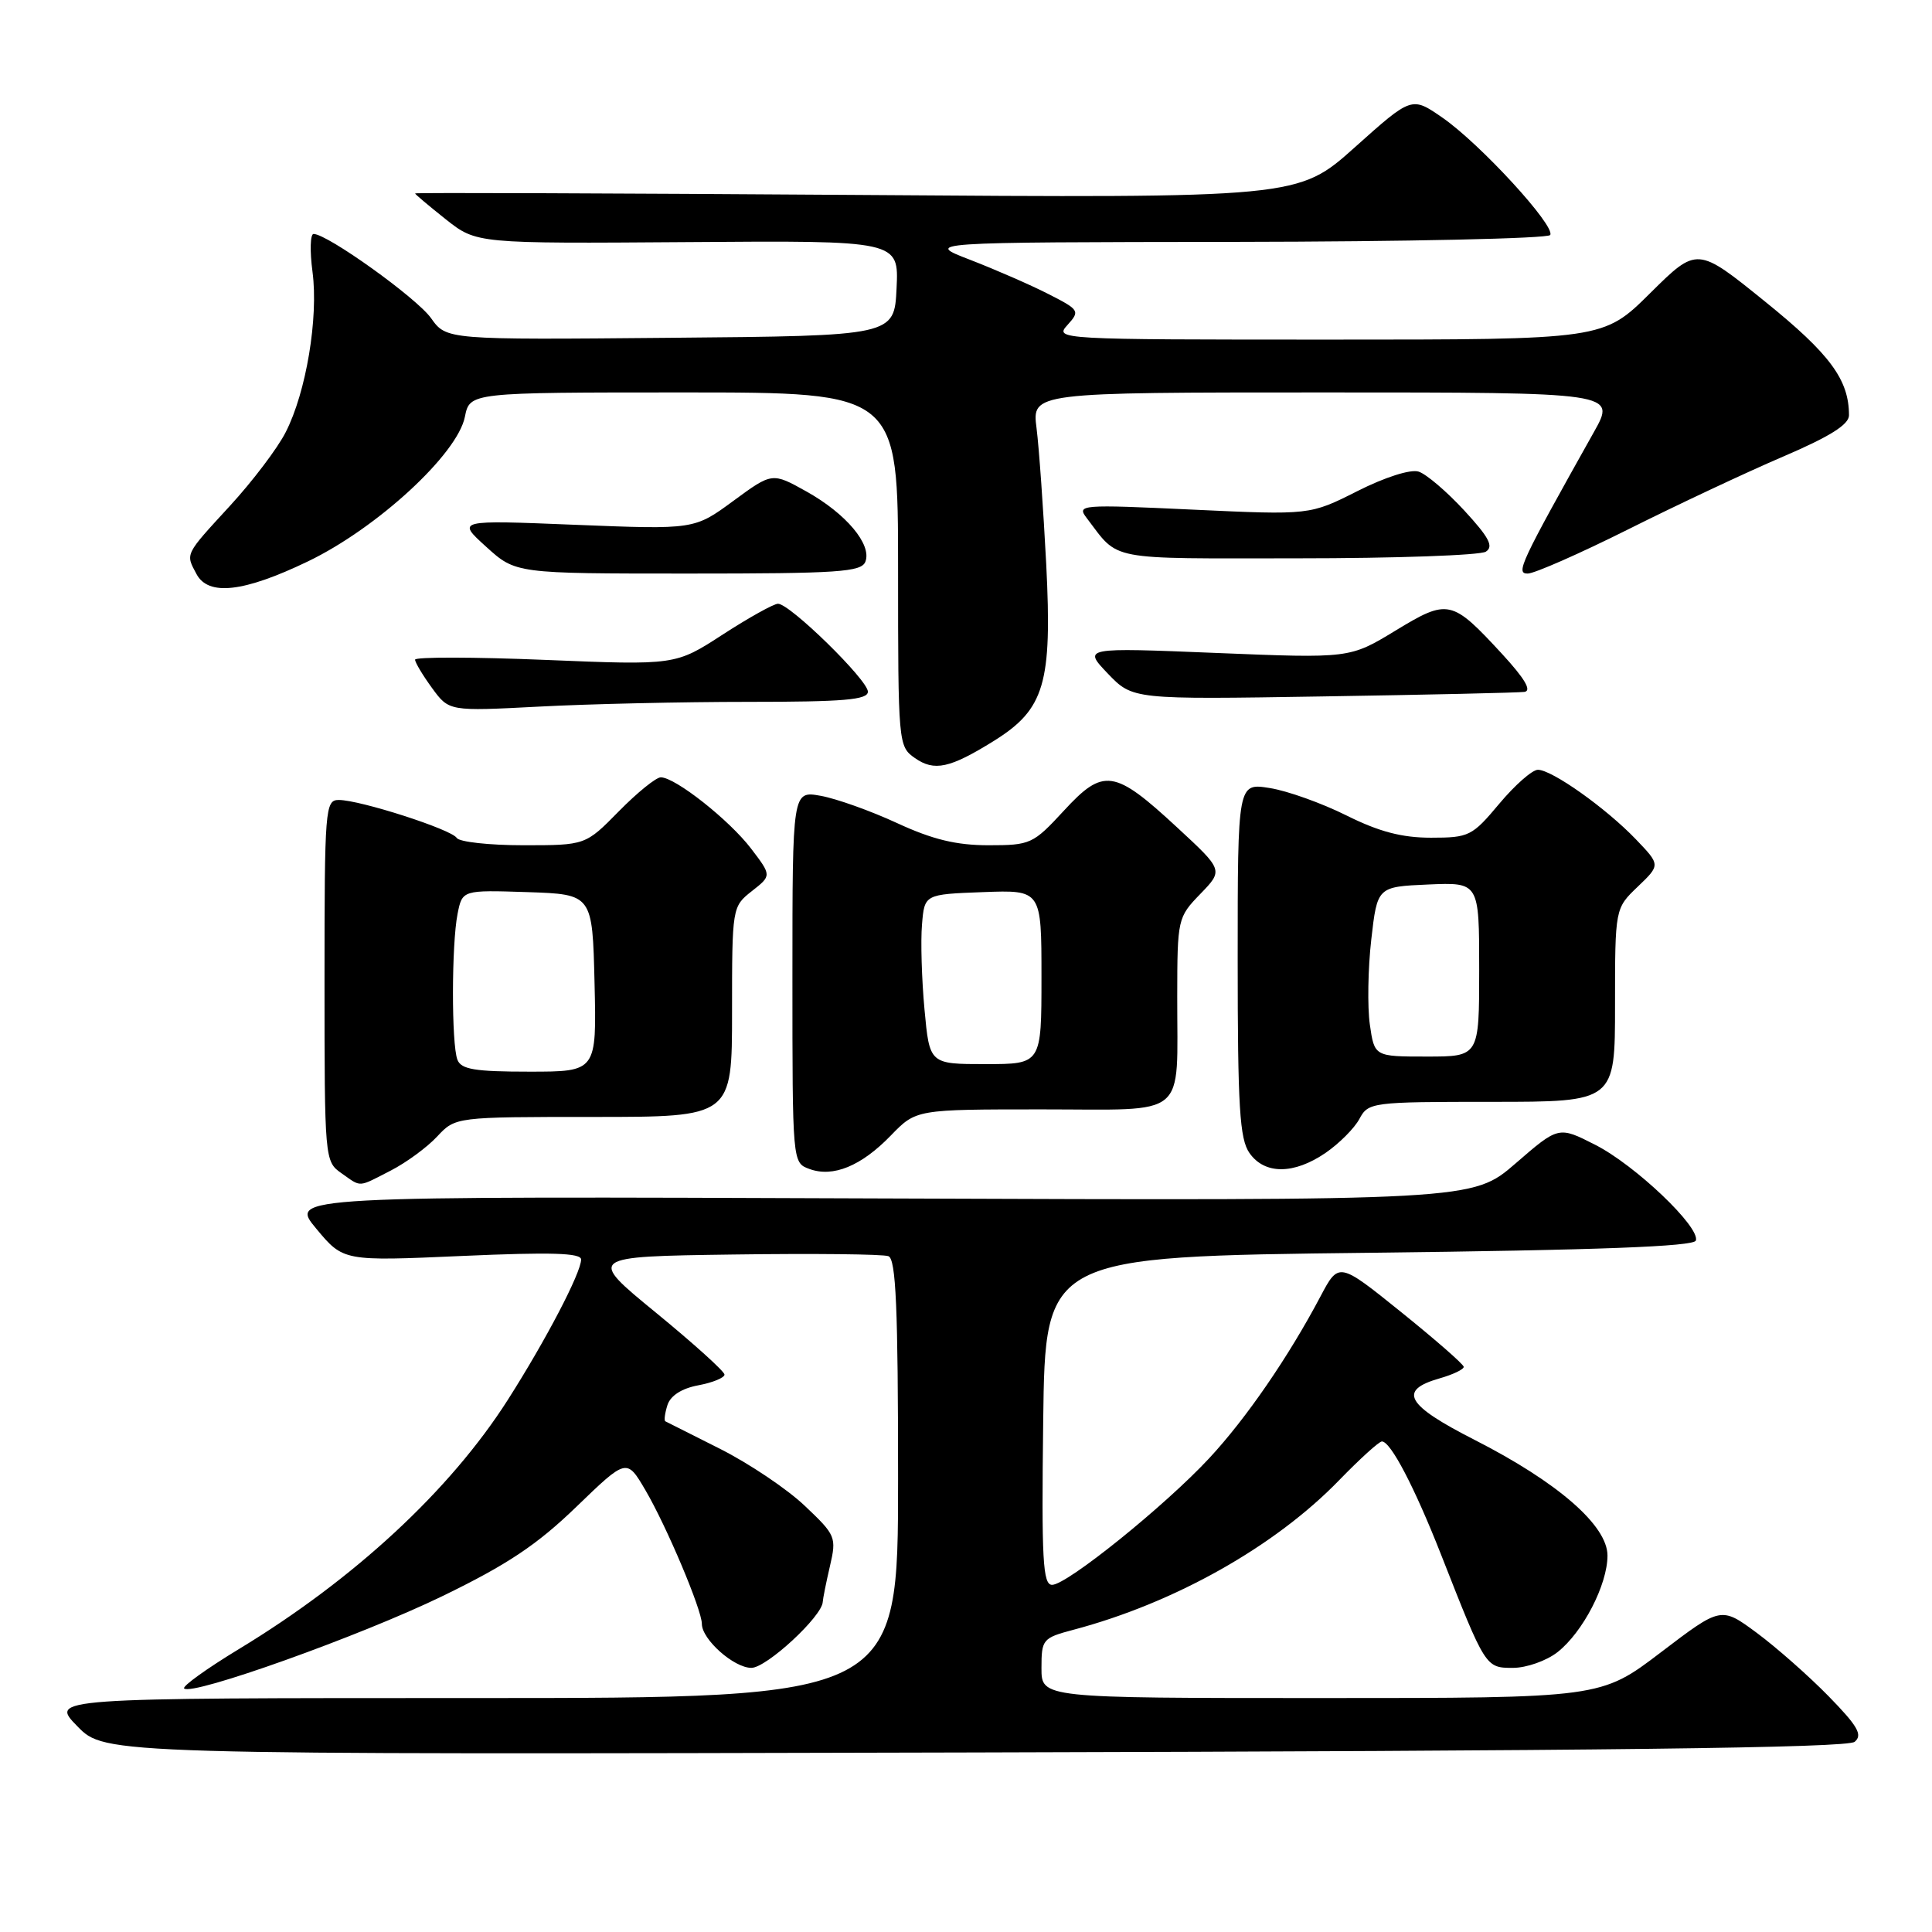 <?xml version="1.0" encoding="UTF-8" standalone="no"?>
<!DOCTYPE svg PUBLIC "-//W3C//DTD SVG 1.1//EN" "http://www.w3.org/Graphics/SVG/1.1/DTD/svg11.dtd" >
<svg xmlns="http://www.w3.org/2000/svg" xmlns:xlink="http://www.w3.org/1999/xlink" version="1.1" viewBox="0 0 256 256">
 <g >
 <path fill="currentColor"
d=" M 245.75 230.80 C 246.84 229.89 246.18 228.73 242.30 224.76 C 239.66 222.06 235.37 218.28 232.78 216.36 C 228.05 212.87 228.05 212.87 220.09 218.93 C 212.12 225.00 212.12 225.00 175.06 225.00 C 138.00 225.00 138.00 225.00 138.00 221.04 C 138.00 217.22 138.15 217.04 142.25 215.95 C 155.65 212.40 168.95 204.91 177.46 196.12 C 180.19 193.31 182.73 191.00 183.11 191.00 C 184.27 191.00 187.43 197.05 190.95 206.00 C 196.85 221.02 196.84 221.00 200.48 221.00 C 202.27 221.00 204.93 220.06 206.39 218.91 C 209.75 216.26 213.00 209.98 213.00 206.12 C 213.00 202.14 206.42 196.41 195.39 190.79 C 186.30 186.16 185.20 184.23 190.76 182.64 C 192.54 182.13 193.98 181.44 193.95 181.11 C 193.93 180.77 190.19 177.51 185.65 173.85 C 177.39 167.20 177.39 167.20 174.95 171.82 C 170.71 179.83 165.13 187.95 160.23 193.22 C 154.38 199.52 141.38 210.00 139.41 210.00 C 138.18 210.00 138.00 206.73 138.23 188.25 C 138.50 166.50 138.50 166.50 181.42 166.00 C 211.75 165.65 224.44 165.17 224.71 164.38 C 225.30 162.60 216.67 154.38 211.37 151.69 C 206.52 149.22 206.52 149.22 200.82 154.16 C 195.12 159.09 195.12 159.09 116.72 158.80 C 38.32 158.50 38.32 158.50 41.91 162.81 C 45.50 167.12 45.50 167.12 61.25 166.42 C 73.03 165.90 77.00 166.02 77.00 166.89 C 77.00 168.64 72.33 177.58 67.28 185.50 C 59.63 197.49 46.96 209.23 31.69 218.49 C 27.40 221.09 24.12 223.45 24.40 223.73 C 25.42 224.75 47.78 216.76 58.59 211.51 C 67.23 207.32 71.15 204.70 76.36 199.67 C 83.04 193.22 83.04 193.22 85.53 197.47 C 88.32 202.23 93.00 213.31 93.00 215.17 C 93.00 217.23 97.24 221.00 99.56 221.00 C 101.57 221.00 108.96 214.16 109.02 212.25 C 109.04 211.84 109.46 209.71 109.97 207.53 C 110.86 203.68 110.75 203.42 106.64 199.53 C 104.31 197.31 99.27 193.93 95.45 192.00 C 91.63 190.07 88.35 188.42 88.16 188.33 C 87.97 188.23 88.10 187.26 88.44 186.18 C 88.84 184.93 90.33 183.97 92.53 183.56 C 94.44 183.20 96.00 182.56 96.00 182.14 C 96.00 181.72 91.91 178.03 86.92 173.94 C 77.84 166.50 77.84 166.50 97.14 166.23 C 107.76 166.08 117.02 166.18 117.72 166.45 C 118.72 166.83 119.00 173.31 119.00 195.97 C 119.00 225.00 119.00 225.00 62.80 225.00 C 6.59 225.00 6.59 225.00 10.26 228.75 C 13.92 232.50 13.92 232.50 129.15 232.21 C 212.63 232.00 244.76 231.61 245.75 230.80 Z  M 51.79 155.10 C 53.83 154.05 56.59 152.03 57.92 150.60 C 60.35 148.00 60.35 148.00 78.67 148.00 C 97.00 148.00 97.00 148.00 97.00 134.07 C 97.00 120.23 97.02 120.13 99.62 118.08 C 102.25 116.02 102.25 116.02 99.52 112.44 C 96.63 108.65 89.47 103.00 87.56 103.00 C 86.93 103.00 84.43 105.03 82.00 107.50 C 77.58 112.00 77.58 112.00 69.35 112.00 C 64.82 112.00 60.85 111.56 60.52 111.03 C 59.82 109.90 47.70 106.00 44.89 106.00 C 43.09 106.00 43.00 107.11 43.00 129.94 C 43.00 153.55 43.03 153.91 45.22 155.44 C 47.94 157.35 47.34 157.38 51.79 155.10 Z  M 118.04 150.46 C 121.39 147.00 121.39 147.00 138.08 147.00 C 157.67 147.00 155.96 148.43 155.99 132.05 C 156.00 121.76 156.05 121.55 159.05 118.45 C 162.10 115.30 162.10 115.30 156.00 109.66 C 147.65 101.93 146.23 101.71 140.97 107.42 C 136.89 111.84 136.55 112.00 130.98 112.00 C 126.72 112.00 123.57 111.24 118.86 109.06 C 115.36 107.44 110.81 105.82 108.75 105.45 C 105.00 104.78 105.00 104.78 105.00 129.42 C 105.00 154.05 105.00 154.07 107.24 154.89 C 110.37 156.05 114.11 154.52 118.04 150.46 Z  M 175.65 152.76 C 177.45 151.52 179.47 149.50 180.13 148.26 C 181.31 146.06 181.74 146.00 197.67 146.00 C 214.00 146.00 214.00 146.00 214.00 133.19 C 214.00 120.37 214.00 120.37 217.01 117.49 C 220.02 114.61 220.02 114.61 216.76 111.21 C 212.80 107.08 205.64 102.00 203.78 102.00 C 203.03 102.00 200.73 104.03 198.66 106.50 C 195.07 110.79 194.66 111.00 189.61 111.00 C 185.75 111.00 182.72 110.20 178.41 108.05 C 175.16 106.43 170.59 104.79 168.25 104.42 C 164.00 103.74 164.00 103.74 164.00 127.15 C 164.00 146.71 164.26 150.92 165.56 152.78 C 167.57 155.65 171.44 155.64 175.65 152.76 Z  M 131.70 98.17 C 138.42 93.98 139.43 90.58 138.63 74.75 C 138.25 67.46 137.68 59.36 137.35 56.75 C 136.74 52.00 136.74 52.00 175.44 52.00 C 214.15 52.00 214.15 52.00 211.20 57.25 C 201.41 74.72 200.81 76.00 202.43 76.00 C 203.31 76.00 209.31 73.36 215.77 70.13 C 222.22 66.90 231.44 62.57 236.25 60.51 C 242.44 57.86 245.00 56.26 245.00 55.03 C 245.00 50.32 242.50 46.92 233.88 39.96 C 224.88 32.68 224.88 32.68 218.66 38.84 C 212.45 45.00 212.45 45.00 176.07 45.00 C 140.18 45.00 139.71 44.97 141.44 43.07 C 143.13 41.20 143.04 41.06 138.90 38.95 C 136.55 37.75 131.89 35.72 128.56 34.43 C 122.50 32.10 122.50 32.10 163.69 32.05 C 186.35 32.02 205.12 31.61 205.41 31.14 C 206.14 29.96 196.13 19.05 191.13 15.59 C 187.06 12.77 187.06 12.77 179.53 19.51 C 172.00 26.25 172.00 26.25 113.50 25.83 C 81.32 25.61 55.00 25.51 55.00 25.63 C 55.00 25.74 56.83 27.28 59.07 29.06 C 63.14 32.28 63.14 32.28 91.12 32.08 C 119.10 31.87 119.10 31.87 118.80 38.19 C 118.50 44.50 118.50 44.50 88.83 44.76 C 59.16 45.03 59.16 45.03 57.11 42.15 C 55.21 39.48 43.38 31.00 41.55 31.00 C 41.11 31.00 41.04 33.26 41.41 36.03 C 42.21 42.10 40.57 51.97 37.86 57.26 C 36.78 59.40 33.44 63.80 30.44 67.06 C 24.45 73.58 24.57 73.33 26.04 76.07 C 27.61 79.01 32.30 78.48 40.82 74.38 C 49.98 69.97 60.62 60.17 61.60 55.23 C 62.25 52.00 62.25 52.00 90.62 52.00 C 119.00 52.00 119.00 52.00 119.00 75.44 C 119.00 98.53 119.03 98.91 121.22 100.44 C 123.80 102.25 125.86 101.80 131.70 98.17 Z  M 99.16 93.00 C 111.82 93.00 115.00 92.73 115.00 91.65 C 115.00 90.11 104.67 80.00 103.09 80.00 C 102.53 80.00 99.24 81.83 95.78 84.07 C 89.50 88.15 89.50 88.15 72.25 87.44 C 62.76 87.05 55.00 87.04 55.00 87.41 C 55.00 87.78 56.01 89.47 57.25 91.17 C 59.50 94.25 59.50 94.25 71.41 93.63 C 77.96 93.28 90.44 93.00 99.16 93.00 Z  M 201.99 91.68 C 203.00 91.54 202.04 89.92 199.05 86.67 C 192.35 79.41 191.90 79.31 184.89 83.57 C 178.85 87.24 178.85 87.24 161.17 86.52 C 143.50 85.80 143.50 85.80 146.79 89.25 C 150.09 92.69 150.09 92.69 175.29 92.28 C 189.16 92.06 201.17 91.79 201.99 91.68 Z  M 114.67 74.42 C 115.54 72.14 112.11 68.06 106.87 65.13 C 102.32 62.59 102.32 62.59 97.16 66.38 C 92.00 70.17 92.00 70.17 76.25 69.54 C 60.50 68.90 60.50 68.90 64.42 72.45 C 68.33 76.00 68.33 76.00 91.20 76.00 C 111.10 76.00 114.14 75.80 114.67 74.42 Z  M 196.88 73.10 C 197.95 72.42 197.32 71.22 194.03 67.65 C 191.71 65.14 188.99 62.81 187.97 62.49 C 186.90 62.15 183.51 63.23 179.85 65.08 C 173.57 68.25 173.57 68.25 158.08 67.53 C 143.13 66.83 142.64 66.87 144.00 68.65 C 148.36 74.37 146.42 74.00 171.90 73.98 C 184.88 73.98 196.12 73.58 196.88 73.10 Z  M 60.61 140.42 C 59.81 138.34 59.83 125.12 60.63 121.09 C 61.26 117.93 61.26 117.93 69.88 118.21 C 78.50 118.50 78.50 118.50 78.78 130.25 C 79.06 142.00 79.06 142.00 70.14 142.00 C 62.92 142.00 61.10 141.70 60.61 140.42 Z  M 122.50 133.75 C 122.13 129.76 121.98 124.70 122.17 122.50 C 122.50 118.50 122.50 118.50 130.25 118.21 C 138.00 117.92 138.00 117.92 138.00 129.46 C 138.00 141.00 138.00 141.00 130.59 141.00 C 123.17 141.00 123.17 141.00 122.50 133.75 Z  M 181.51 135.75 C 181.18 133.41 181.26 128.35 181.70 124.50 C 182.50 117.50 182.50 117.50 189.25 117.20 C 196.00 116.91 196.00 116.91 196.00 128.45 C 196.00 140.00 196.00 140.00 189.06 140.00 C 182.12 140.00 182.12 140.00 181.51 135.75 Z "/>
</g>
</svg>
